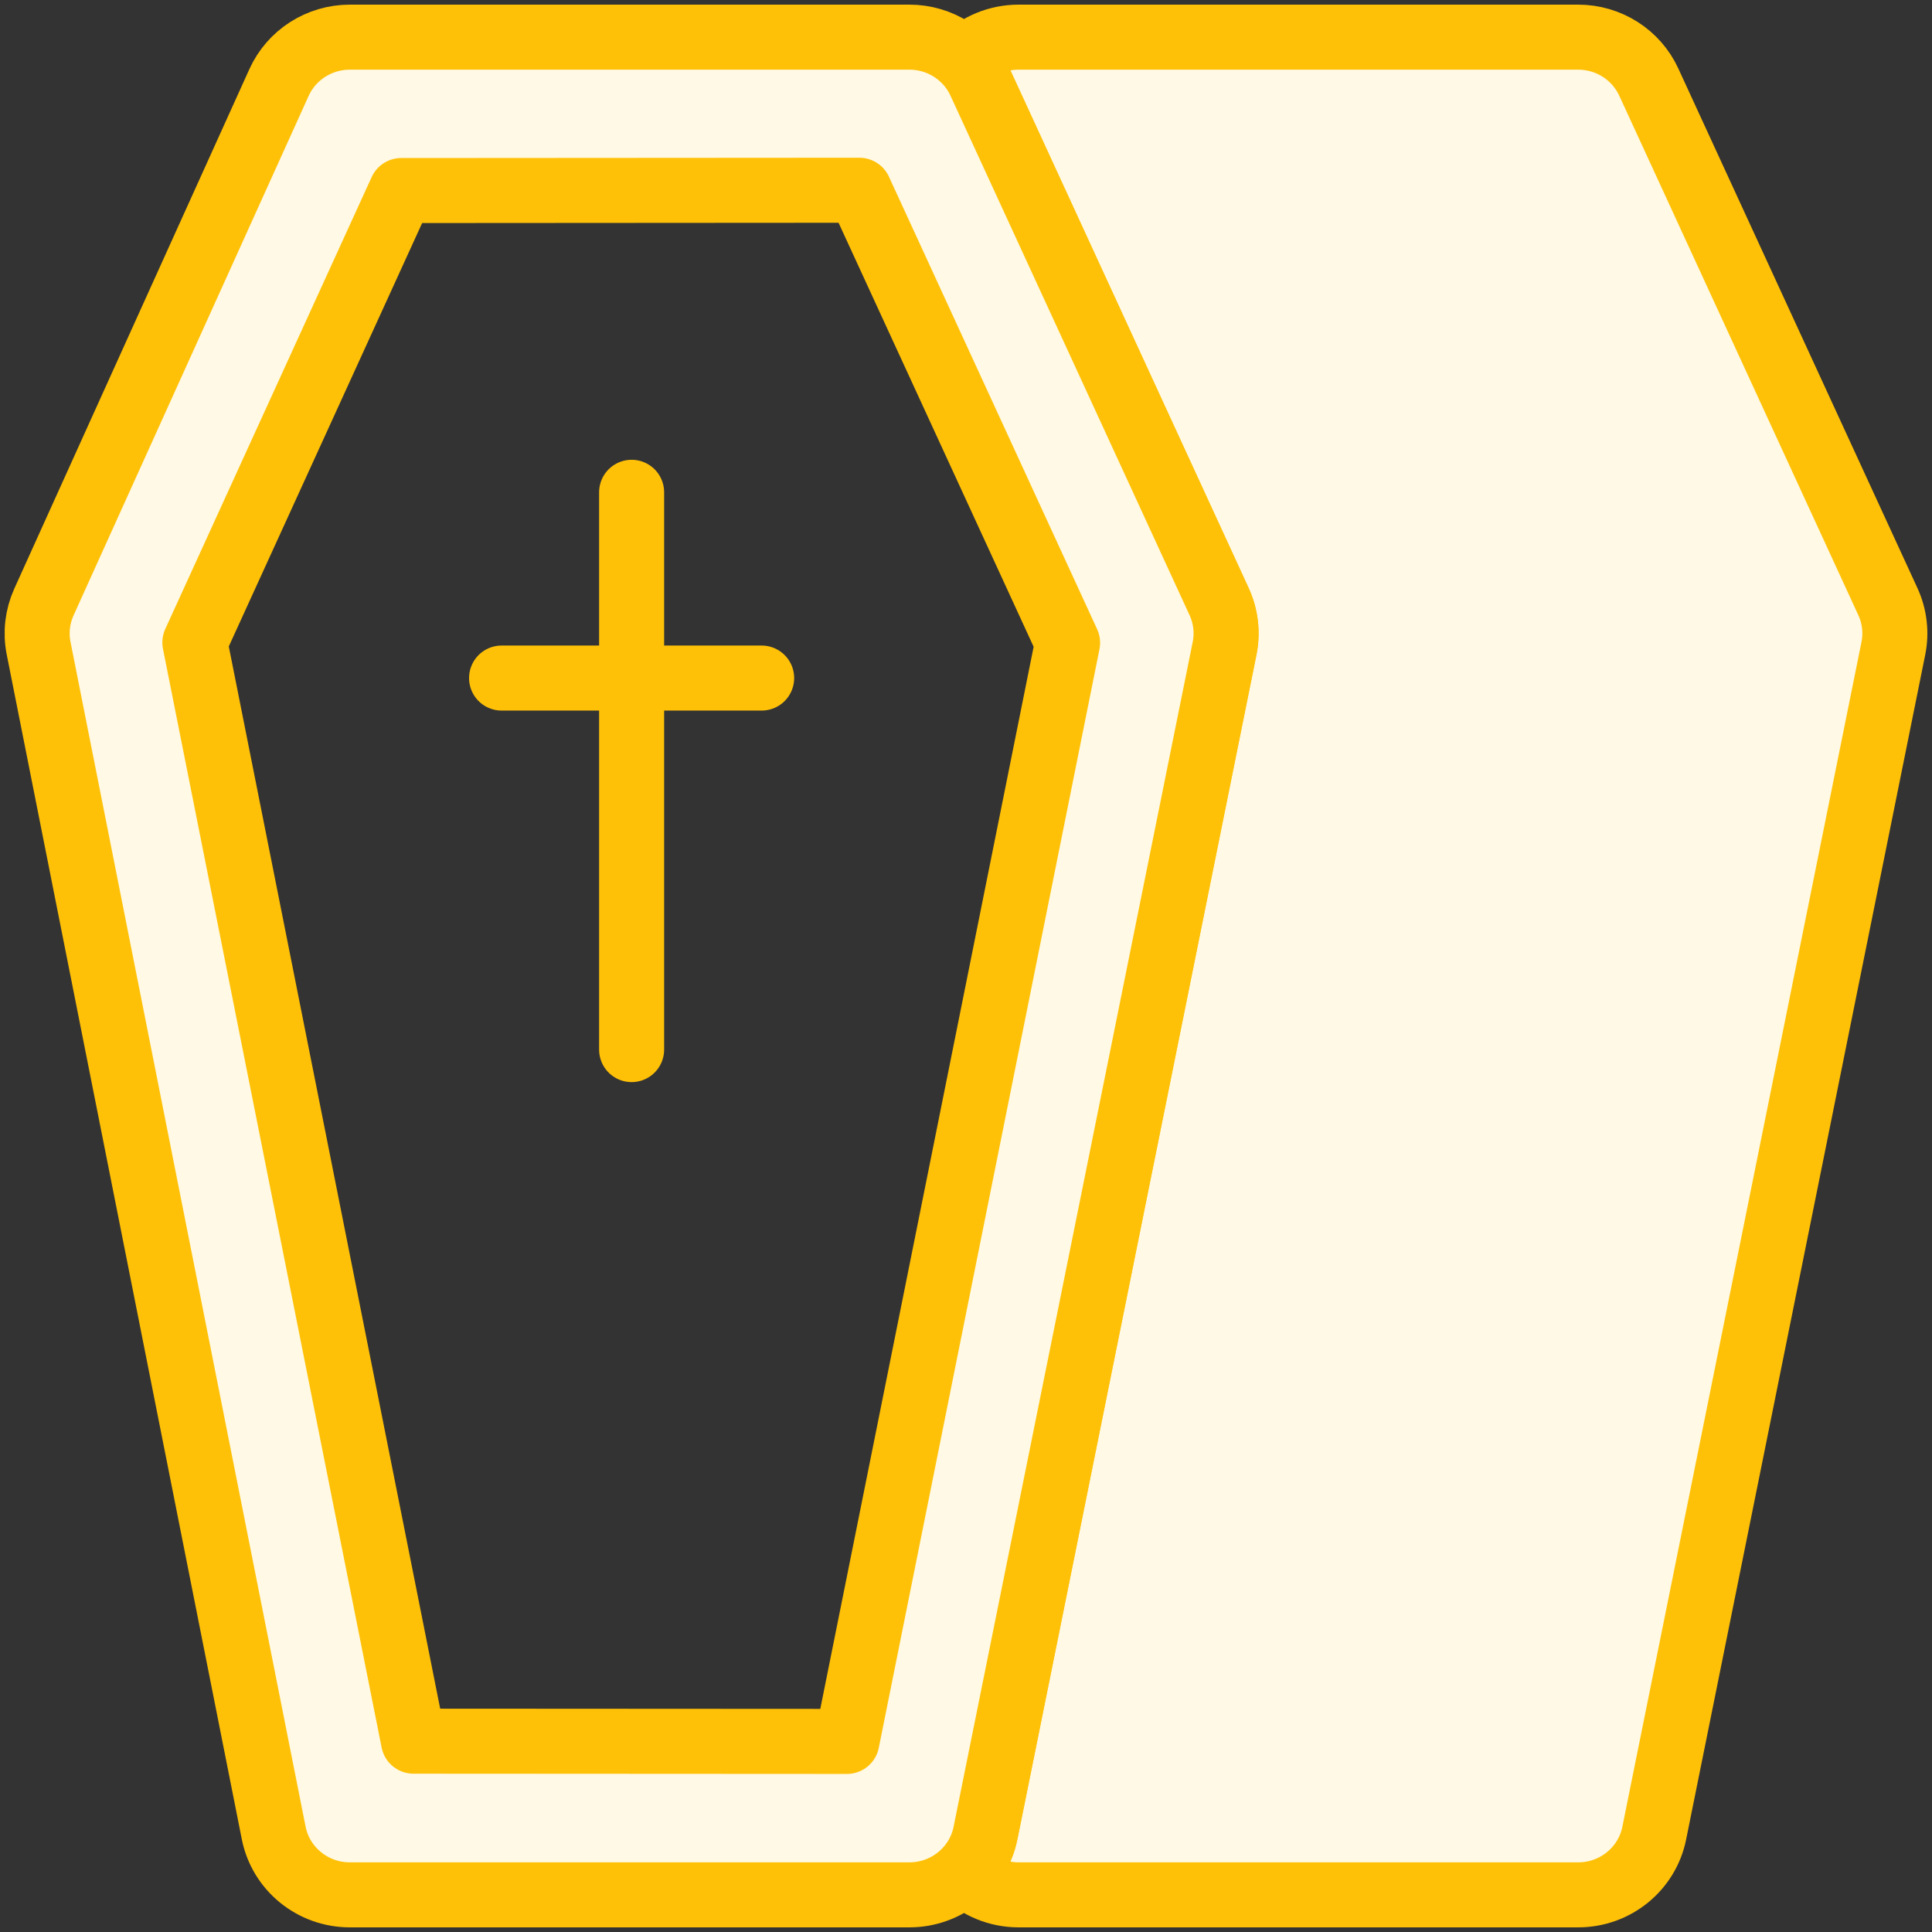 <?xml version="1.0" encoding="UTF-8"?>
<svg width="104px" height="104px" viewBox="0 0 104 104" version="1.1" xmlns="http://www.w3.org/2000/svg" xmlns:xlink="http://www.w3.org/1999/xlink">
    <rect x="0" y="0" width="104" height="104" fill="#333333" stroke="none"/>
    <!-- Generator: Sketch 46.2 (44496) - http://www.bohemiancoding.com/sketch -->
    <title>holidays-16</title>
    <desc>Created with Sketch.</desc>
    <defs></defs>
    <g id="ALL" stroke="none" stroke-width="1" fill="none" fill-rule="evenodd" stroke-linecap="round" stroke-linejoin="round">
        <g id="Primary" transform="translate(-525, -17524)" stroke="#FFC107" stroke-width="3.5" fill="#FFF9E6">
            <g id="Group-15" transform="translate(200, 200)">
                <g id="holidays-16" transform="translate(327, 17326)">
                    <path d="M49.892,98.805 C50.652,99.549 51.696,100 52.829,100 L82.955,100 C84.945,100 86.658,98.61 87.048,96.68 L99.919,32.904 C100.091,32.055 99.988,31.174 99.625,30.385 L86.754,2.418 C86.076,0.945 84.591,0 82.955,0 L52.829,0 C51.709,0 50.66,0.443 49.892,1.195 C50.246,1.542 50.54,1.954 50.754,2.418 L63.625,30.385 C63.988,31.174 64.091,32.055 63.919,32.904 L51.048,96.68 C50.88,97.511 50.467,98.242 49.892,98.805 L49.892,98.805 Z" id="Layer-1"></path>
                    <path d="M19.599,8.257 L44.261,8.241 L55.469,32.602 L43.59,91.741 L20.259,91.728 L8.489,32.585 L19.599,8.257 L19.599,8.257 L19.599,8.257 Z M0.364,30.409 C0.012,31.187 -0.088,32.054 0.078,32.891 L12.733,96.667 C13.118,98.603 14.834,100 16.829,100 L46.955,100 C48.945,100 50.658,98.61 51.048,96.68 L63.919,32.904 C64.091,32.055 63.988,31.174 63.625,30.385 L50.754,2.418 C50.076,0.945 48.591,0 46.955,0 L16.829,0 C15.184,0 13.692,0.956 13.019,2.442 L0.364,30.409 L0.364,30.409 L0.364,30.409 L0.364,30.409 Z" id="Layer-2" fill-rule="nonzero"></path>
                    <path d="M32,24.5 L32,54.5" id="Layer-3"></path>
                    <path d="M25,34.5 L39,34.5" id="Layer-4"></path>
                </g>
            </g>
        </g>
    </g>
</svg>